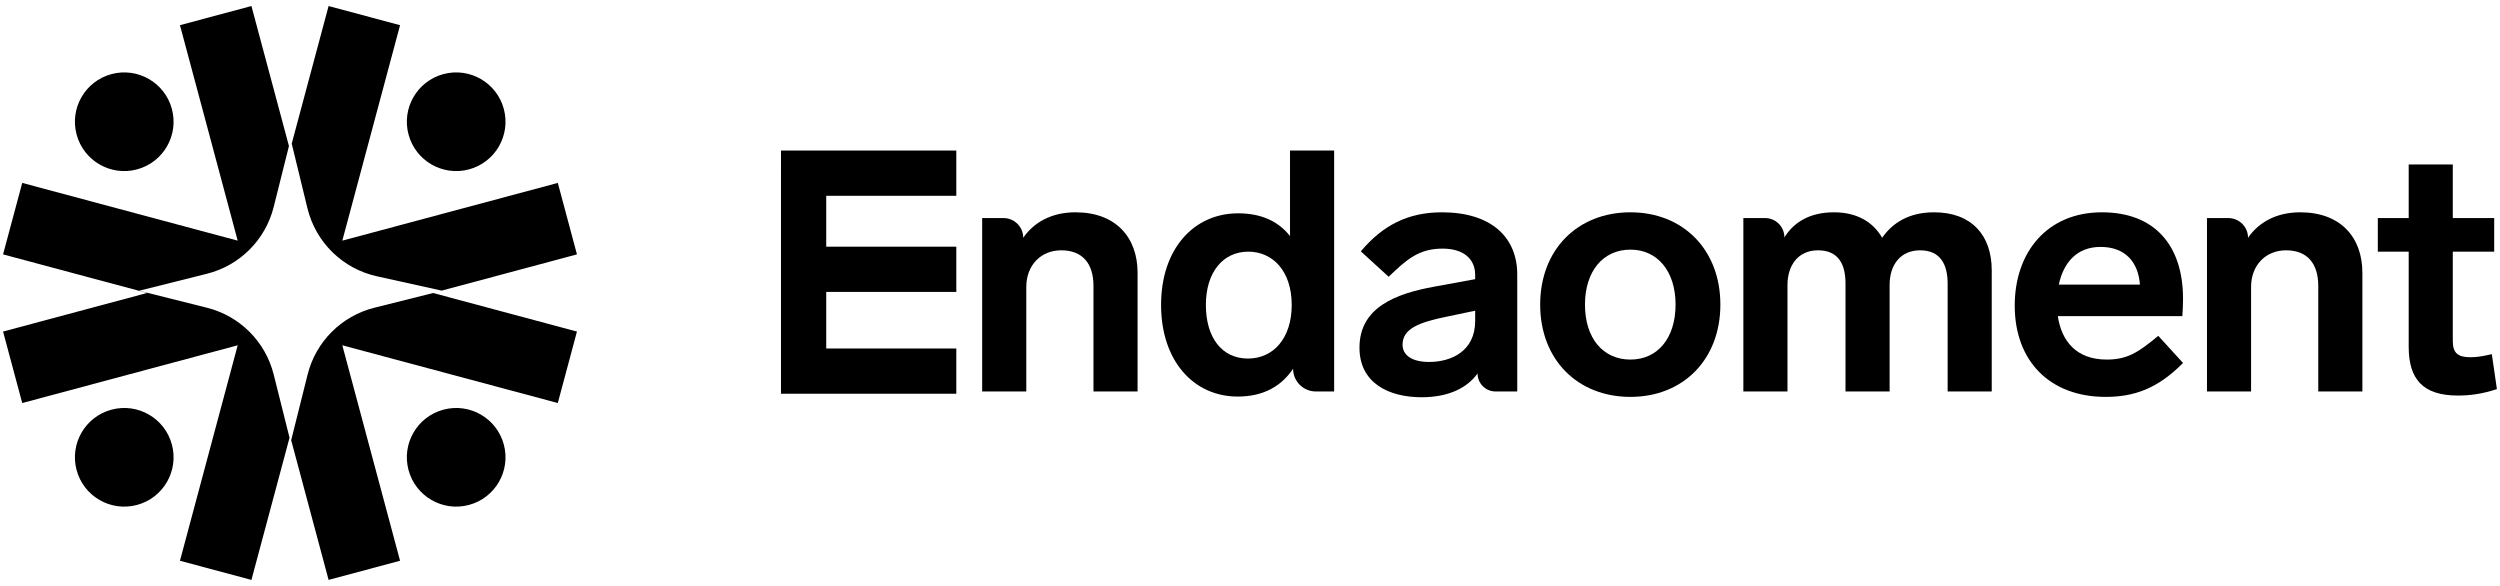 <svg width="128" height="30" viewBox="0 0 128 30" fill="none" xmlns="http://www.w3.org/2000/svg" class="NavBar_show-desktop__kWNRX"><path fill-rule="evenodd" clip-rule="evenodd" d="M22.175 15.002L29.54 16.976L28.559 20.635L17.527 17.679L20.483 28.71L16.824 29.691L14.908 22.538L15.75 19.174C16.172 17.491 17.487 16.176 19.17 15.755L22.175 15.002ZM22.614 14.88L29.54 13.024L28.56 9.365L17.527 12.321L20.483 1.29L16.824 0.309L14.936 7.354L15.742 10.666C16.167 12.408 17.545 13.758 19.296 14.146L22.614 14.88ZM14.794 7.478L12.873 0.308L9.214 1.289L12.17 12.321L1.138 9.365L0.157 13.024L7.53 15L0.157 16.976L1.138 20.635L1.138 20.634L1.138 20.635L12.17 17.679L9.214 28.71L9.214 28.711L12.873 29.692L12.873 29.691L14.824 22.412L14.013 19.174C13.591 17.491 12.277 16.176 10.593 15.755L7.125 14.886L10.593 14.017C12.277 13.595 13.591 12.281 14.013 10.597L14.794 7.478ZM7.015 8.673C8.362 8.312 9.162 6.927 8.801 5.58C8.44 4.232 7.055 3.433 5.708 3.794C4.36 4.155 3.561 5.54 3.922 6.887C4.283 8.234 5.668 9.034 7.015 8.673ZM8.801 22.76C9.162 24.108 8.362 25.492 7.015 25.853C5.668 26.214 4.283 25.415 3.922 24.068C3.561 22.72 4.36 21.336 5.708 20.975C7.055 20.614 8.44 21.413 8.801 22.76ZM24.01 8.673C25.358 8.312 26.157 6.927 25.796 5.58C25.435 4.232 24.05 3.433 22.703 3.794C21.356 4.155 20.556 5.54 20.917 6.887C21.278 8.234 22.663 9.034 24.01 8.673ZM25.796 22.76C26.157 24.108 25.358 25.492 24.01 25.853C22.663 26.214 21.278 25.415 20.917 24.068C20.556 22.72 21.356 21.336 22.703 20.975C24.05 20.614 25.435 21.413 25.796 22.76Z" fill="#000000"></path><path d="M55.065 10.87C53.849 10.87 52.945 11.374 52.389 12.173C52.389 11.617 51.938 11.165 51.382 11.165H50.287V20.043H52.546V14.692C52.546 13.58 53.293 12.816 54.335 12.816C55.412 12.816 55.986 13.476 55.986 14.64V20.043H58.244V13.963C58.244 12.156 57.132 10.87 55.065 10.87Z" fill="#000000"></path><path d="M66.049 7.708V12.086C65.459 11.339 64.59 10.922 63.391 10.922C61.133 10.922 59.447 12.729 59.447 15.613C59.447 18.48 61.115 20.304 63.374 20.304C64.694 20.304 65.615 19.765 66.206 18.879C66.206 19.522 66.727 20.043 67.37 20.043H68.308V7.708H66.049ZM63.895 18.358C62.557 18.358 61.741 17.281 61.741 15.613C61.741 13.928 62.627 12.885 63.913 12.885C65.163 12.885 66.136 13.876 66.136 15.613C66.136 17.316 65.198 18.358 63.895 18.358Z" fill="#000000"></path><path d="M73.826 10.87C72.072 10.87 70.786 11.548 69.674 12.868L71.099 14.171C72.02 13.285 72.645 12.729 73.861 12.729C74.886 12.729 75.529 13.216 75.529 14.084V14.293L73.444 14.675C71.429 15.04 69.605 15.752 69.605 17.802C69.605 19.609 71.099 20.339 72.784 20.339C74.156 20.339 75.112 19.87 75.651 19.122C75.651 19.631 76.063 20.043 76.571 20.043H77.683V14.05C77.683 12.173 76.38 10.87 73.826 10.87ZM73.166 18.532C72.315 18.532 71.811 18.202 71.811 17.646C71.811 16.812 72.697 16.499 74.035 16.221L75.529 15.908V16.43C75.529 17.976 74.313 18.532 73.166 18.532Z" fill="#000000"></path><path d="M83.479 10.87C80.768 10.87 78.857 12.781 78.857 15.596C78.857 18.41 80.768 20.321 83.479 20.321C86.171 20.321 88.083 18.41 88.083 15.596C88.083 12.781 86.171 10.87 83.479 10.87ZM83.479 12.781C84.868 12.781 85.789 13.893 85.789 15.596C85.789 17.316 84.868 18.41 83.479 18.41C82.071 18.41 81.151 17.316 81.151 15.596C81.151 13.893 82.071 12.781 83.479 12.781Z" fill="#000000"></path><path d="M99.024 10.87C97.721 10.87 96.887 11.426 96.366 12.173C95.897 11.357 95.063 10.87 93.899 10.87C92.648 10.87 91.831 11.391 91.362 12.156C91.362 11.609 90.919 11.165 90.372 11.165H89.26V20.043H91.519V14.588C91.519 13.598 92.057 12.816 93.082 12.816C94.125 12.816 94.49 13.528 94.49 14.518V20.043H96.748V14.588C96.748 13.58 97.287 12.816 98.312 12.816C99.337 12.816 99.719 13.528 99.719 14.518V20.043H101.977V13.841C101.977 12.034 100.935 10.87 99.024 10.87Z" fill="#000000"></path><path d="M107.862 18.41C106.316 18.41 105.551 17.472 105.36 16.186H111.736C111.754 15.995 111.771 15.578 111.771 15.3C111.771 12.573 110.329 10.87 107.619 10.87C104.822 10.87 103.154 12.903 103.154 15.648C103.154 18.48 104.943 20.321 107.81 20.321C109.252 20.321 110.468 19.904 111.771 18.584L110.503 17.194C109.46 18.063 108.904 18.41 107.862 18.41ZM107.549 12.642C108.783 12.642 109.478 13.389 109.564 14.571H105.412C105.655 13.424 106.35 12.642 107.549 12.642Z" fill="#000000"></path><path d="M117.774 10.87C116.558 10.87 115.655 11.374 115.099 12.173C115.099 11.617 114.648 11.165 114.091 11.165H112.997V20.043H115.255V14.692C115.255 13.58 116.002 12.816 117.045 12.816C118.122 12.816 118.695 13.476 118.695 14.64V20.043H120.954V13.963C120.954 12.156 119.842 10.87 117.774 10.87Z" fill="#000000"></path><path d="M127.581 18.132C127.008 18.271 126.73 18.289 126.469 18.289C125.879 18.289 125.583 18.098 125.583 17.472V12.885H127.703V11.165H125.583V8.42H123.325V11.165H121.744V12.885H123.325V17.75C123.325 19.401 124.037 20.252 125.844 20.252C126.417 20.252 127.06 20.182 127.842 19.922L127.581 18.132Z" fill="#000000"></path><path fill-rule="evenodd" clip-rule="evenodd" d="M48.963 7.708H39.987V8.865H39.986L39.986 12.63H39.986V14.946H39.986L39.986 17.843H39.986V20.159H48.963V17.843H42.303L42.303 14.946H48.963V12.63H42.303L42.303 10.025H48.963V7.708Z" fill="#000000"></path></svg>